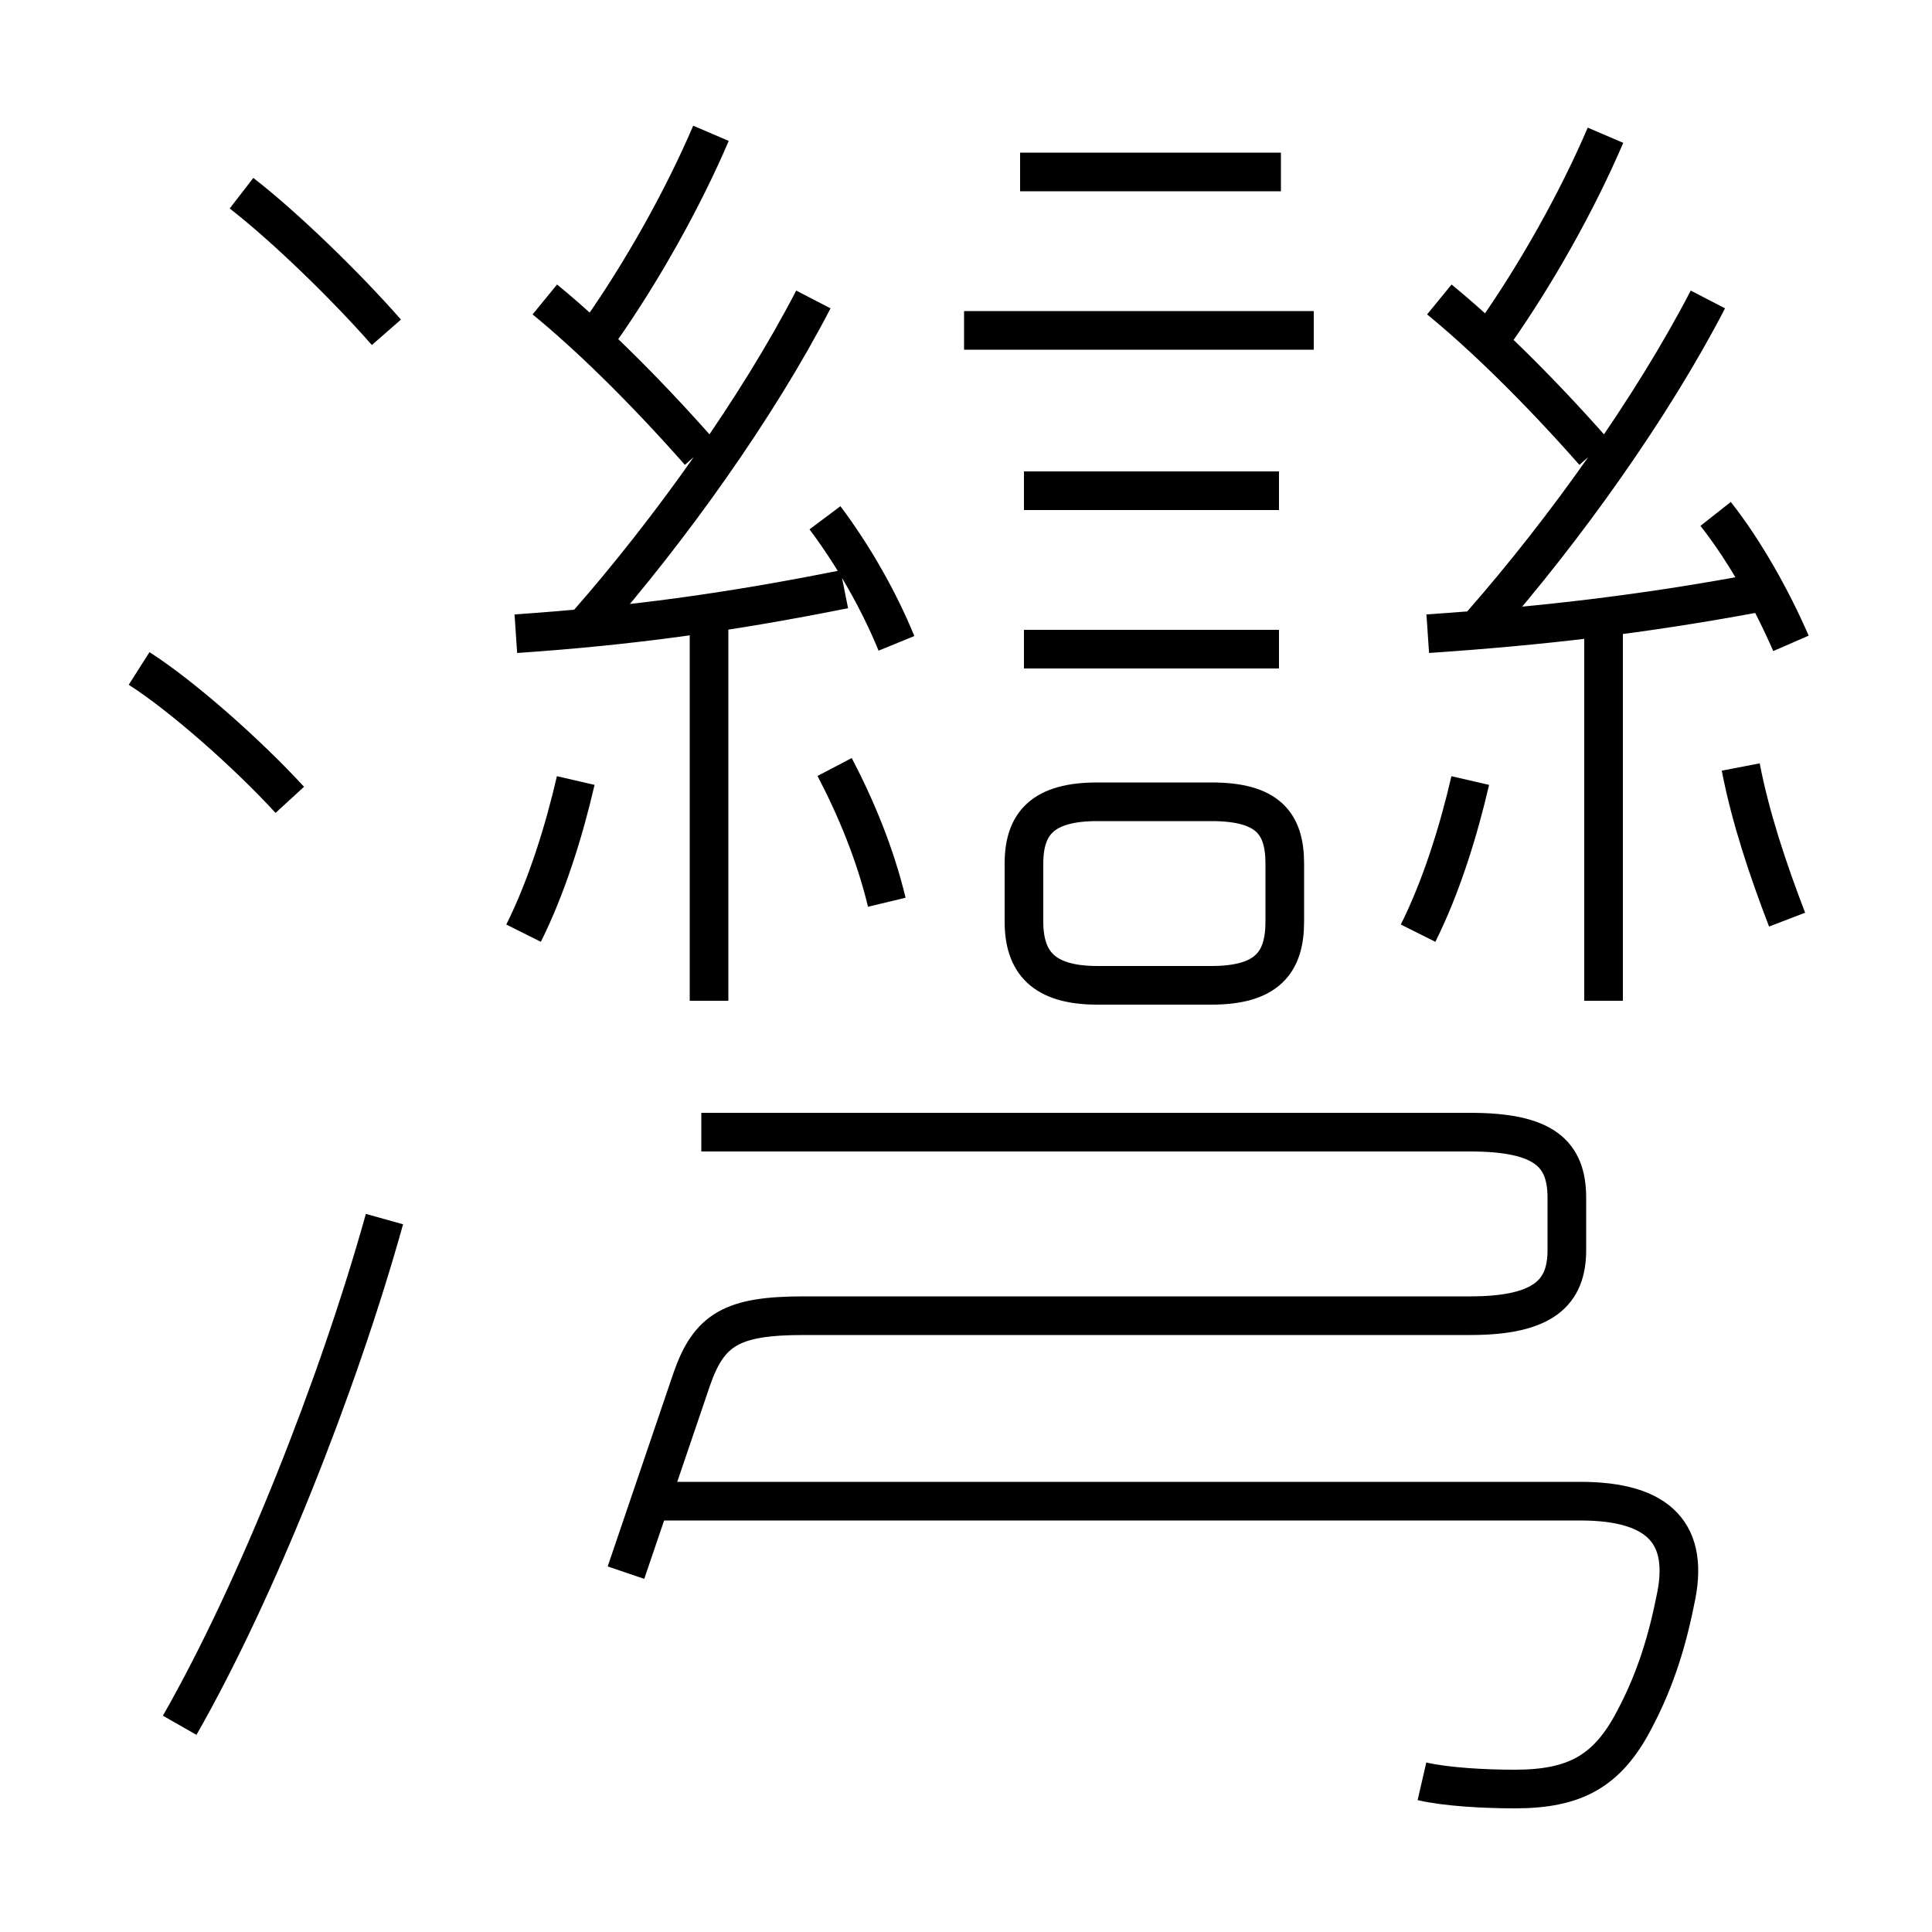 <?xml version='1.0' encoding='utf8'?>
<svg viewBox="0.0 -6.0 50.0 50.0" version="1.1" xmlns="http://www.w3.org/2000/svg">
<rect x="0.0" y="-6.0" width="50.0" height="50.0" fill="#808080" stroke="none"/>
<rect x="-1000" y="-1000" width="2000" height="2000" stroke="white" fill="white"/>
<g style="fill:white;stroke:#000000;  stroke-width:1">
<path d="M 16.2 -3.3 L 17.9 -8.3 C 18.35 -9.6 18.95 -9.95 20.8 -9.95 L 38.05 -9.95 C 39.95 -9.95 40.55 -10.55 40.55 -11.65 L 40.55 -13.0 C 40.55 -14.15 39.95 -14.7 38.05 -14.7 L 18.15 -14.7 M 4.65 0.65 C 6.65 -2.85 8.75 -8.15 9.95 -12.45 M 7.5 -23.3 C 6.4 -24.5 4.7 -26.0 3.6 -26.7 M 36.8 2.1 C 37.45 2.25 38.45 2.3 39.2 2.3 C 40.75 2.3 41.6 1.85 42.3 0.5 C 42.75 -0.35 43.1 -1.3 43.35 -2.55 C 43.75 -4.3 42.95 -5.15 40.9 -5.15 L 16.95 -5.15 M 13.55 -19.85 C 14.15 -21.05 14.6 -22.5 14.9 -23.8 M 18.35 -18.1 L 18.35 -27.85 M 22.95 -20.65 C 22.65 -21.9 22.15 -23.1 21.6 -24.15 M 13.35 -27.6 C 16.3 -27.8 18.85 -28.15 21.85 -28.75 M 10.0 -35.4 C 8.95 -36.6 7.35 -38.15 6.25 -39.0 M 18.1 -32.3 C 16.6 -34.0 15.2 -35.35 14.1 -36.25 M 28.4 -18.5 L 31.35 -18.5 C 32.8 -18.5 33.25 -19.1 33.25 -20.15 L 33.25 -21.65 C 33.25 -22.7 32.8 -23.25 31.35 -23.25 L 28.4 -23.25 C 27.0 -23.25 26.5 -22.7 26.5 -21.65 L 26.5 -20.15 C 26.5 -19.1 27.0 -18.5 28.4 -18.5 Z M 23.2 -27.35 C 22.75 -28.45 22.1 -29.6 21.35 -30.6 M 15.2 -27.85 C 17.35 -30.3 19.6 -33.45 21.05 -36.25 M 15.55 -35.45 C 16.6 -36.95 17.65 -38.8 18.4 -40.55 M 33.1 -27.2 L 26.5 -27.2 M 36.7 -19.85 C 37.3 -21.05 37.75 -22.5 38.05 -23.8 M 33.1 -31.3 L 26.5 -31.3 M 41.5 -18.1 L 41.5 -27.85 M 34.0 -35.45 L 24.95 -35.45 M 46.25 -20.2 C 45.75 -21.5 45.3 -22.85 45.05 -24.15 M 36.95 -27.6 C 39.9 -27.8 42.5 -28.1 45.45 -28.65 M 33.15 -39.55 L 26.4 -39.55 M 41.25 -32.3 C 39.75 -34.0 38.35 -35.35 37.25 -36.25 M 46.35 -27.35 C 45.85 -28.5 45.15 -29.75 44.4 -30.7 M 38.35 -27.85 C 40.5 -30.3 42.75 -33.45 44.2 -36.25 M 38.7 -35.4 C 39.75 -36.9 40.8 -38.75 41.55 -40.5" transform="translate(0.0 38.0)" />
</g>
</svg>